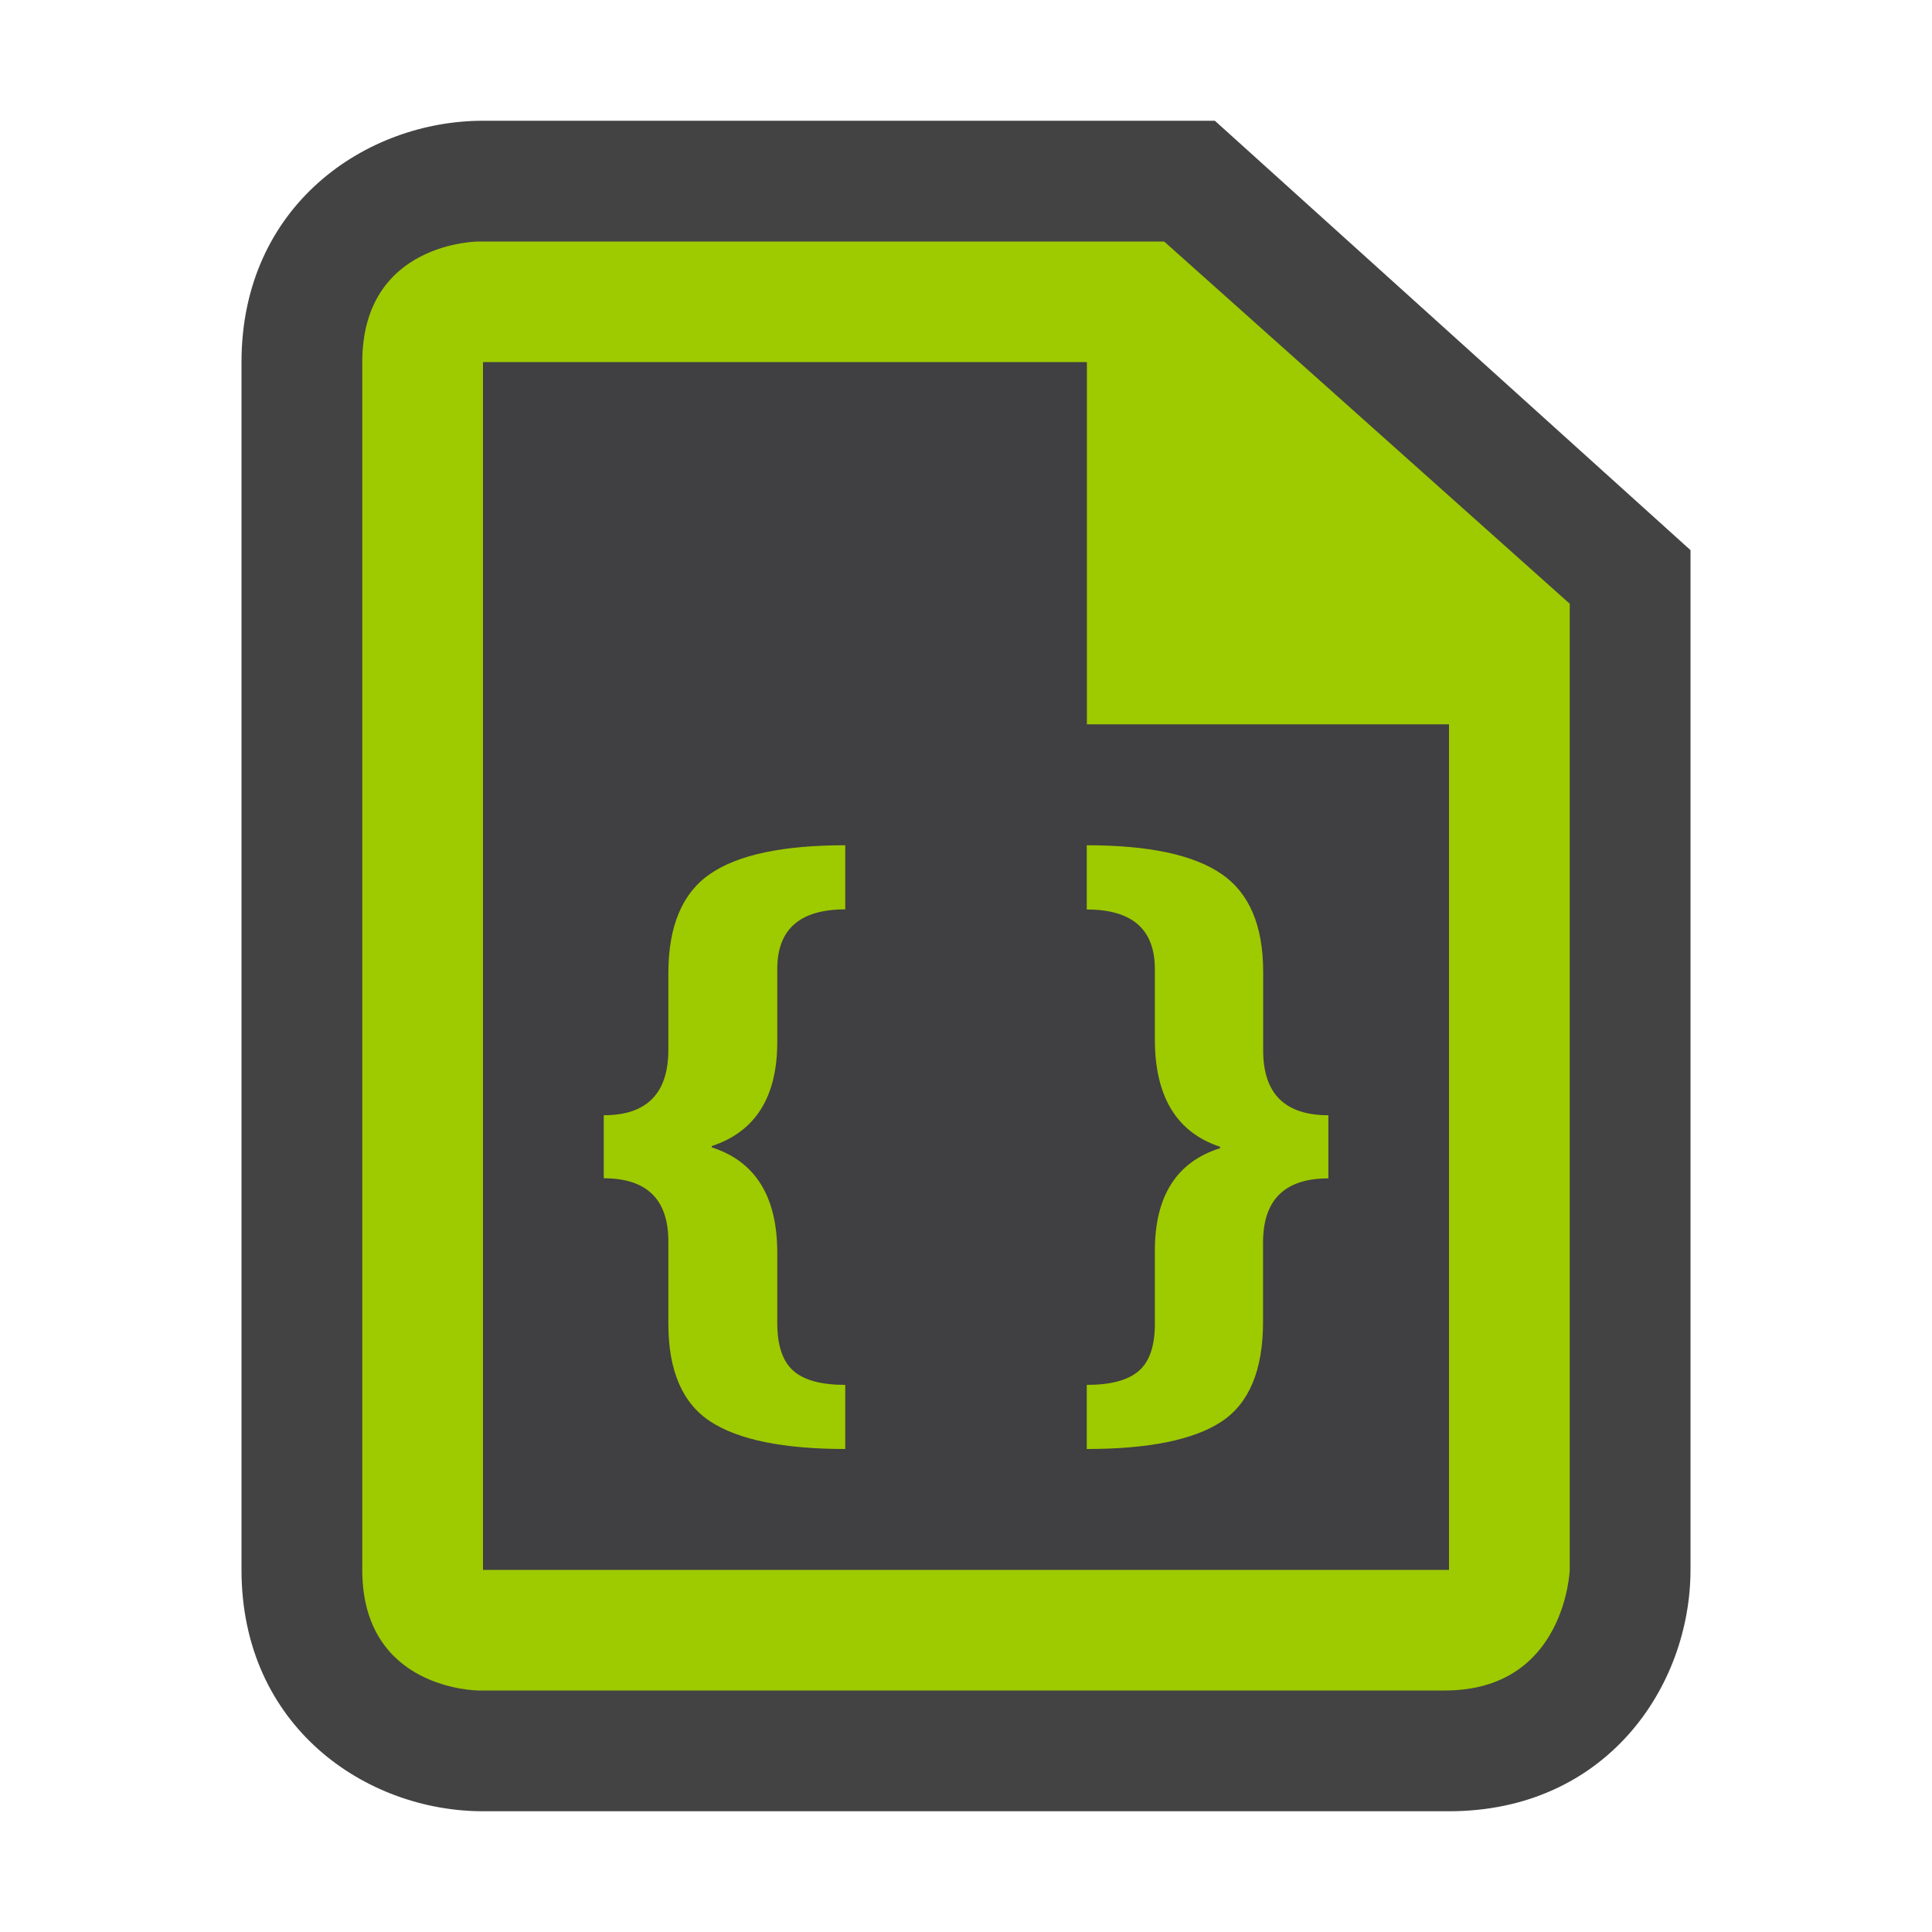 <svg xmlns="http://www.w3.org/2000/svg" viewBox="0 0 16 16"><style>.icon-canvas-transparent{opacity:0;fill:#434343}.icon-vs-out{fill:#434343}.icon-vs-fg{fill:#403F41}.graph-frame-lime{fill:#9eca00}</style><path class="icon-canvas-transparent" d="M16 16H0V0h16v16z" id="canvas"/><path class="icon-vs-out" d="M4 15c-.97 0-2-.701-2-2V3c0-1.299 1.03-2 2-2h6.061L14 4.556V13c0 .97-.701 2-2 2H4z" id="outline"/><path class="graph-frame-lime" d="M9.641 2H3.964S3 2 3 3v10c0 1 .965 1 .965 1h8c1 0 1.035-1 1.035-1V5L9.641 2zM12 13H4V3h5v3h3v7z" id="iconBg"/><path class="icon-vs-fg" d="M4 3h5v3h3v7H4V3z" id="iconFg"/><g id="colorImportance"><path class="graph-frame-lime" d="M7 12c-.512 0-.884-.076-1.116-.227-.232-.151-.349-.421-.349-.81v-.682c0-.349-.179-.523-.535-.523v-.522c.357 0 .535-.181.535-.543V8.06c0-.39.115-.664.345-.822C6.11 7.079 6.483 7 7 7v.531c-.376 0-.563.165-.563.494v.605c0 .455-.181.742-.542.861v.011c.362.117.542.408.542.872v.582c0 .186.044.317.132.395.088.079.232.118.431.118V12zm4-2.241c-.36 0-.54.177-.54.531v.656c0 .4-.114.675-.344.827C9.887 11.924 9.515 12 9 12v-.531c.198 0 .341-.038.43-.115.09-.077.134-.207.134-.391v-.605c0-.452.18-.736.54-.849v-.012c-.36-.119-.54-.416-.54-.889v-.582c0-.33-.188-.494-.564-.494V7c.513 0 .884.079 1.115.237.231.158.346.428.346.811v.651c0 .358.18.537.54.537v.523z"/></g></svg>